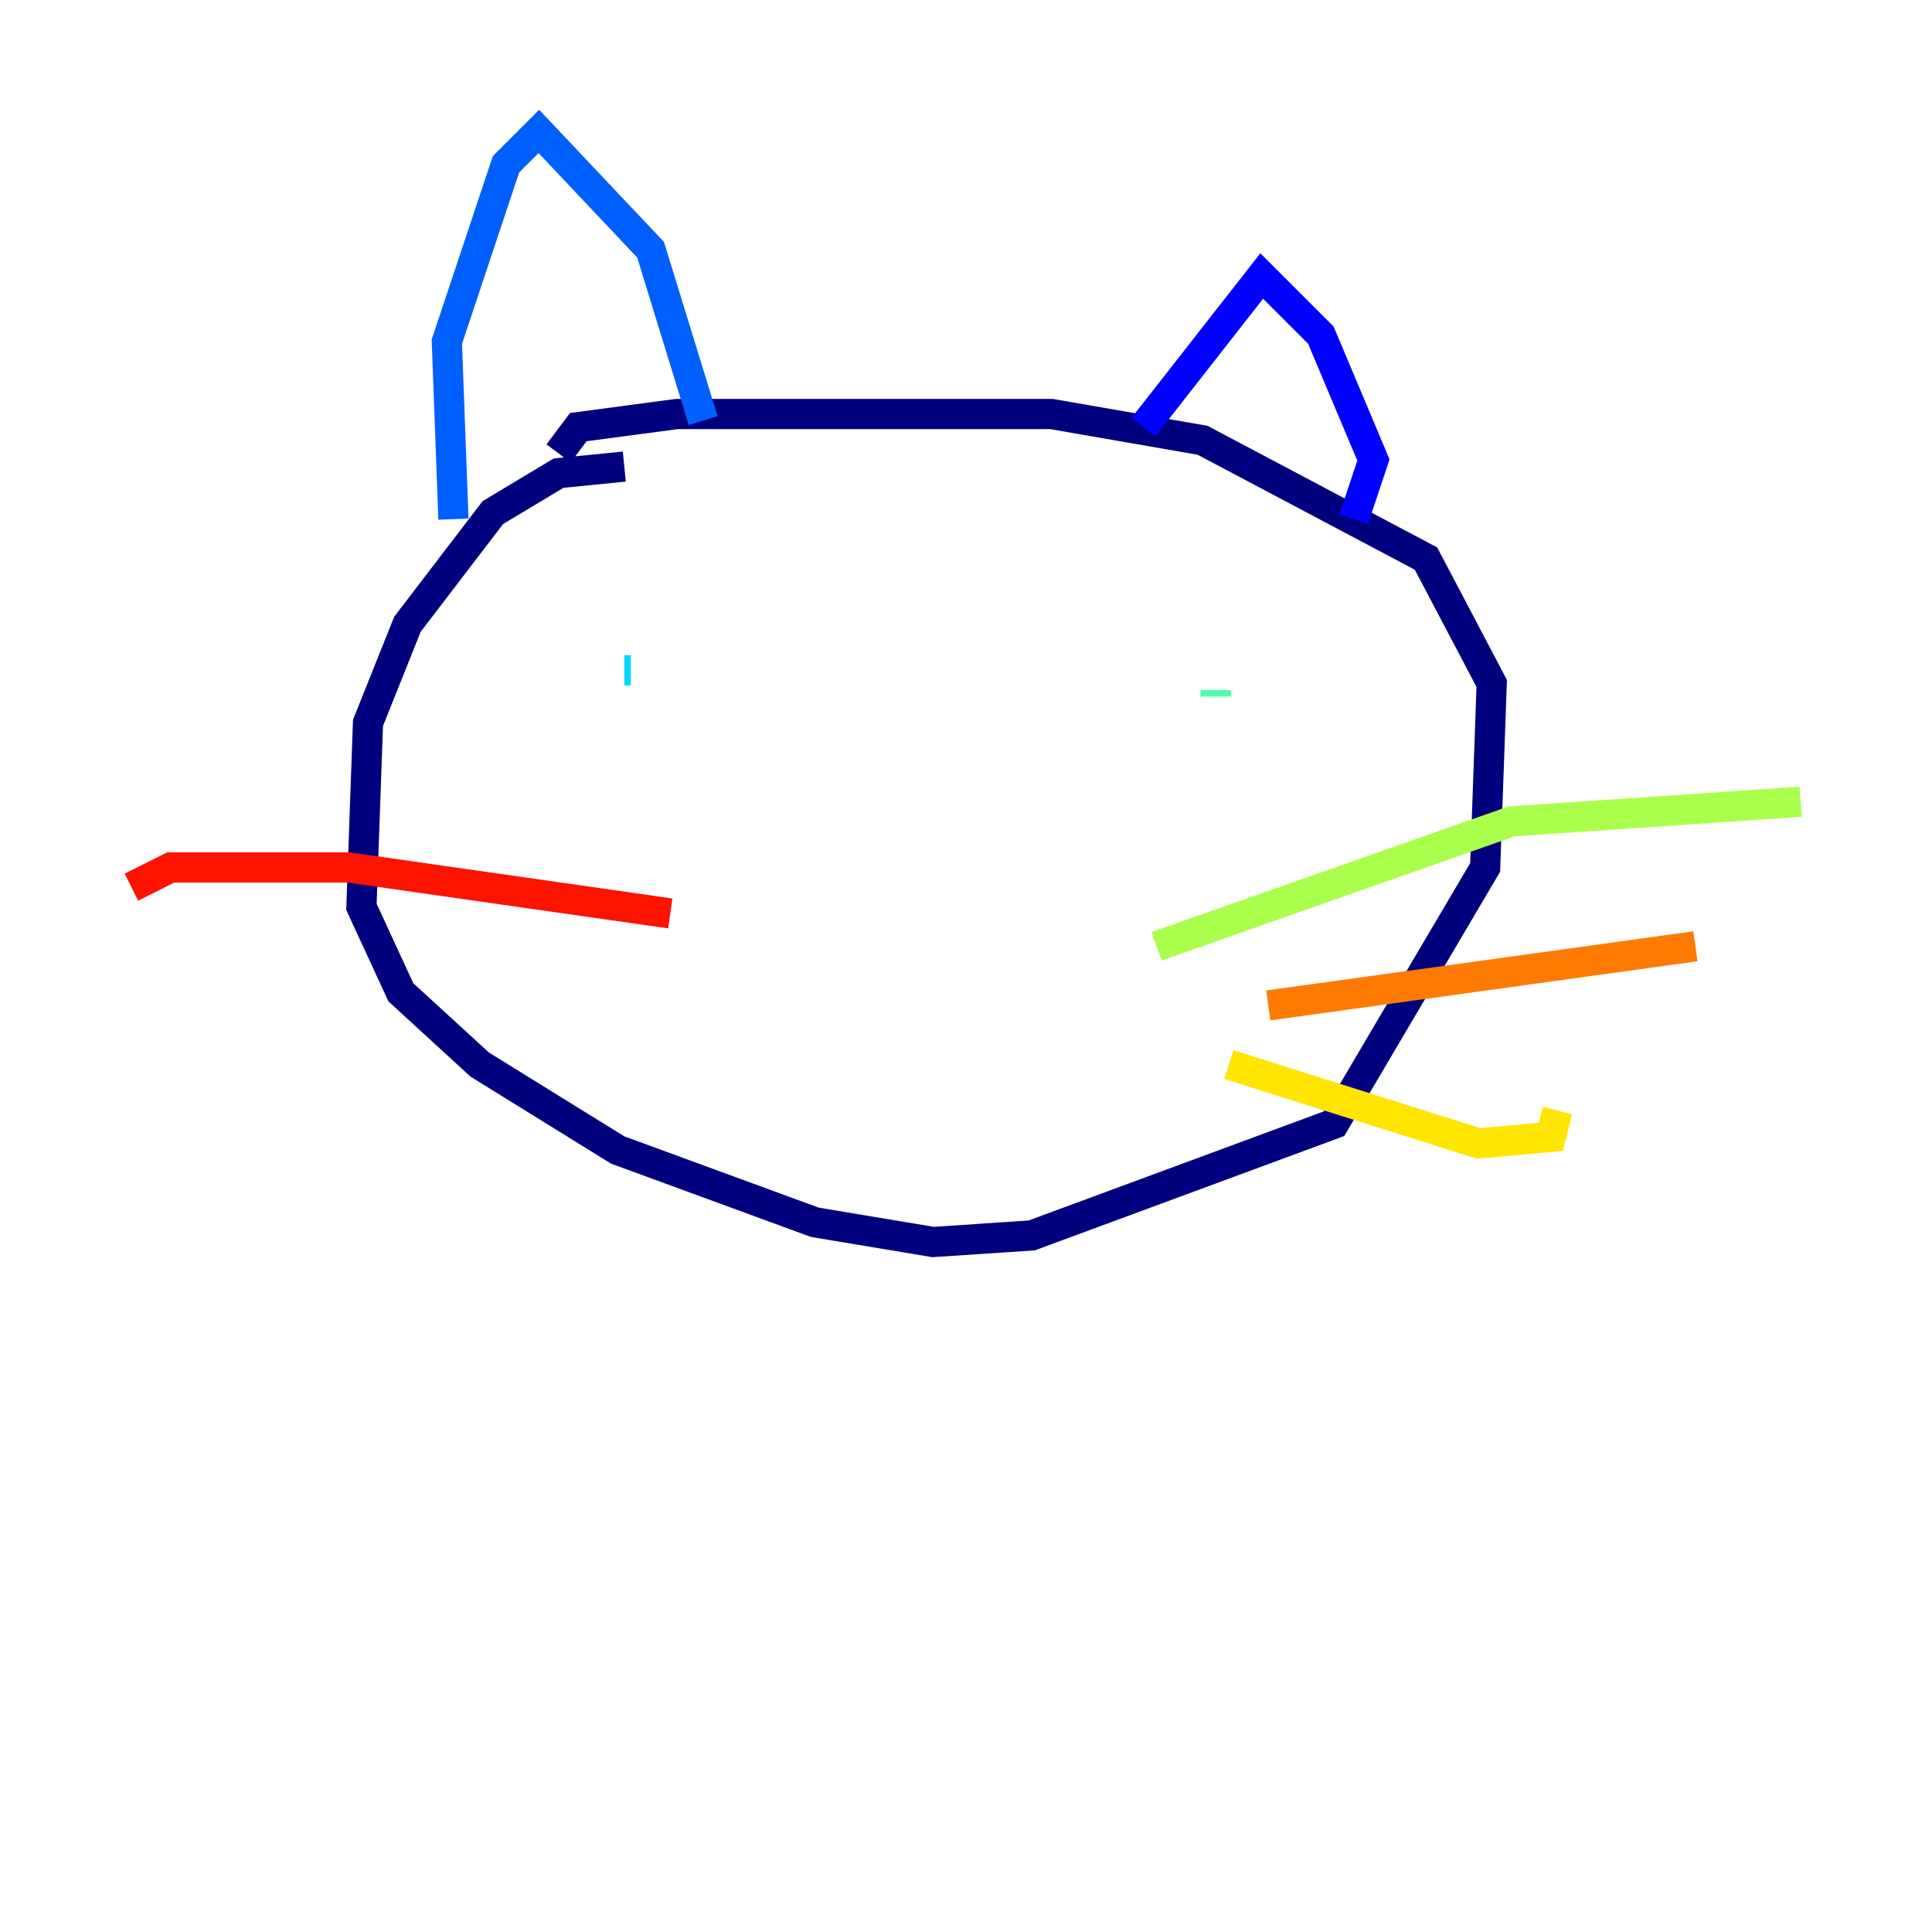 <?xml version="1.0" encoding="utf-8" ?>
<svg baseProfile="tiny" height="128" version="1.2" viewBox="0,0,128,128" width="128" xmlns="http://www.w3.org/2000/svg" xmlns:ev="http://www.w3.org/2001/xml-events" xmlns:xlink="http://www.w3.org/1999/xlink"><defs /><polyline fill="none" points="41.361,30.912 37.007,31.347 32.653,33.959 26.993,41.361 24.381,47.891 23.946,60.082 26.558,65.742 31.782,70.531 40.925,76.191 53.986,80.98 61.823,82.286 68.354,81.85 88.381,74.449 98.395,57.469 98.83,45.279 94.476,37.007 79.674,29.17 69.66,27.429 44.843,27.429 38.313,28.299 37.007,30.041" stroke="#00007f" stroke-width="2" /><polyline fill="none" points="75.755,28.299 83.592,18.286 87.51,22.204 90.993,30.476 89.687,34.395" stroke="#0000fe" stroke-width="2" /><polyline fill="none" points="30.041,34.395 29.605,22.64 33.524,10.884 35.701,8.707 43.102,16.544 46.585,27.864" stroke="#0060ff" stroke-width="2" /><polyline fill="none" points="41.796,44.408 41.361,44.408" stroke="#00d4ff" stroke-width="2" /><polyline fill="none" points="80.544,46.15 80.544,45.714" stroke="#4cffaa" stroke-width="2" /><polyline fill="none" points="76.626,62.694 100.136,54.422 119.293,53.116" stroke="#aaff4c" stroke-width="2" /><polyline fill="none" points="81.415,70.531 97.959,75.755 102.748,75.32 103.184,73.578" stroke="#ffe500" stroke-width="2" /><polyline fill="none" points="84.027,66.612 112.326,62.694" stroke="#ff7a00" stroke-width="2" /><polyline fill="none" points="44.408,60.517 23.075,57.469 11.32,57.469 8.707,58.776" stroke="#fe1200" stroke-width="2" /><polyline fill="none" points="44.408,63.565 44.408,63.565" stroke="#7f0000" stroke-width="2" /></svg>